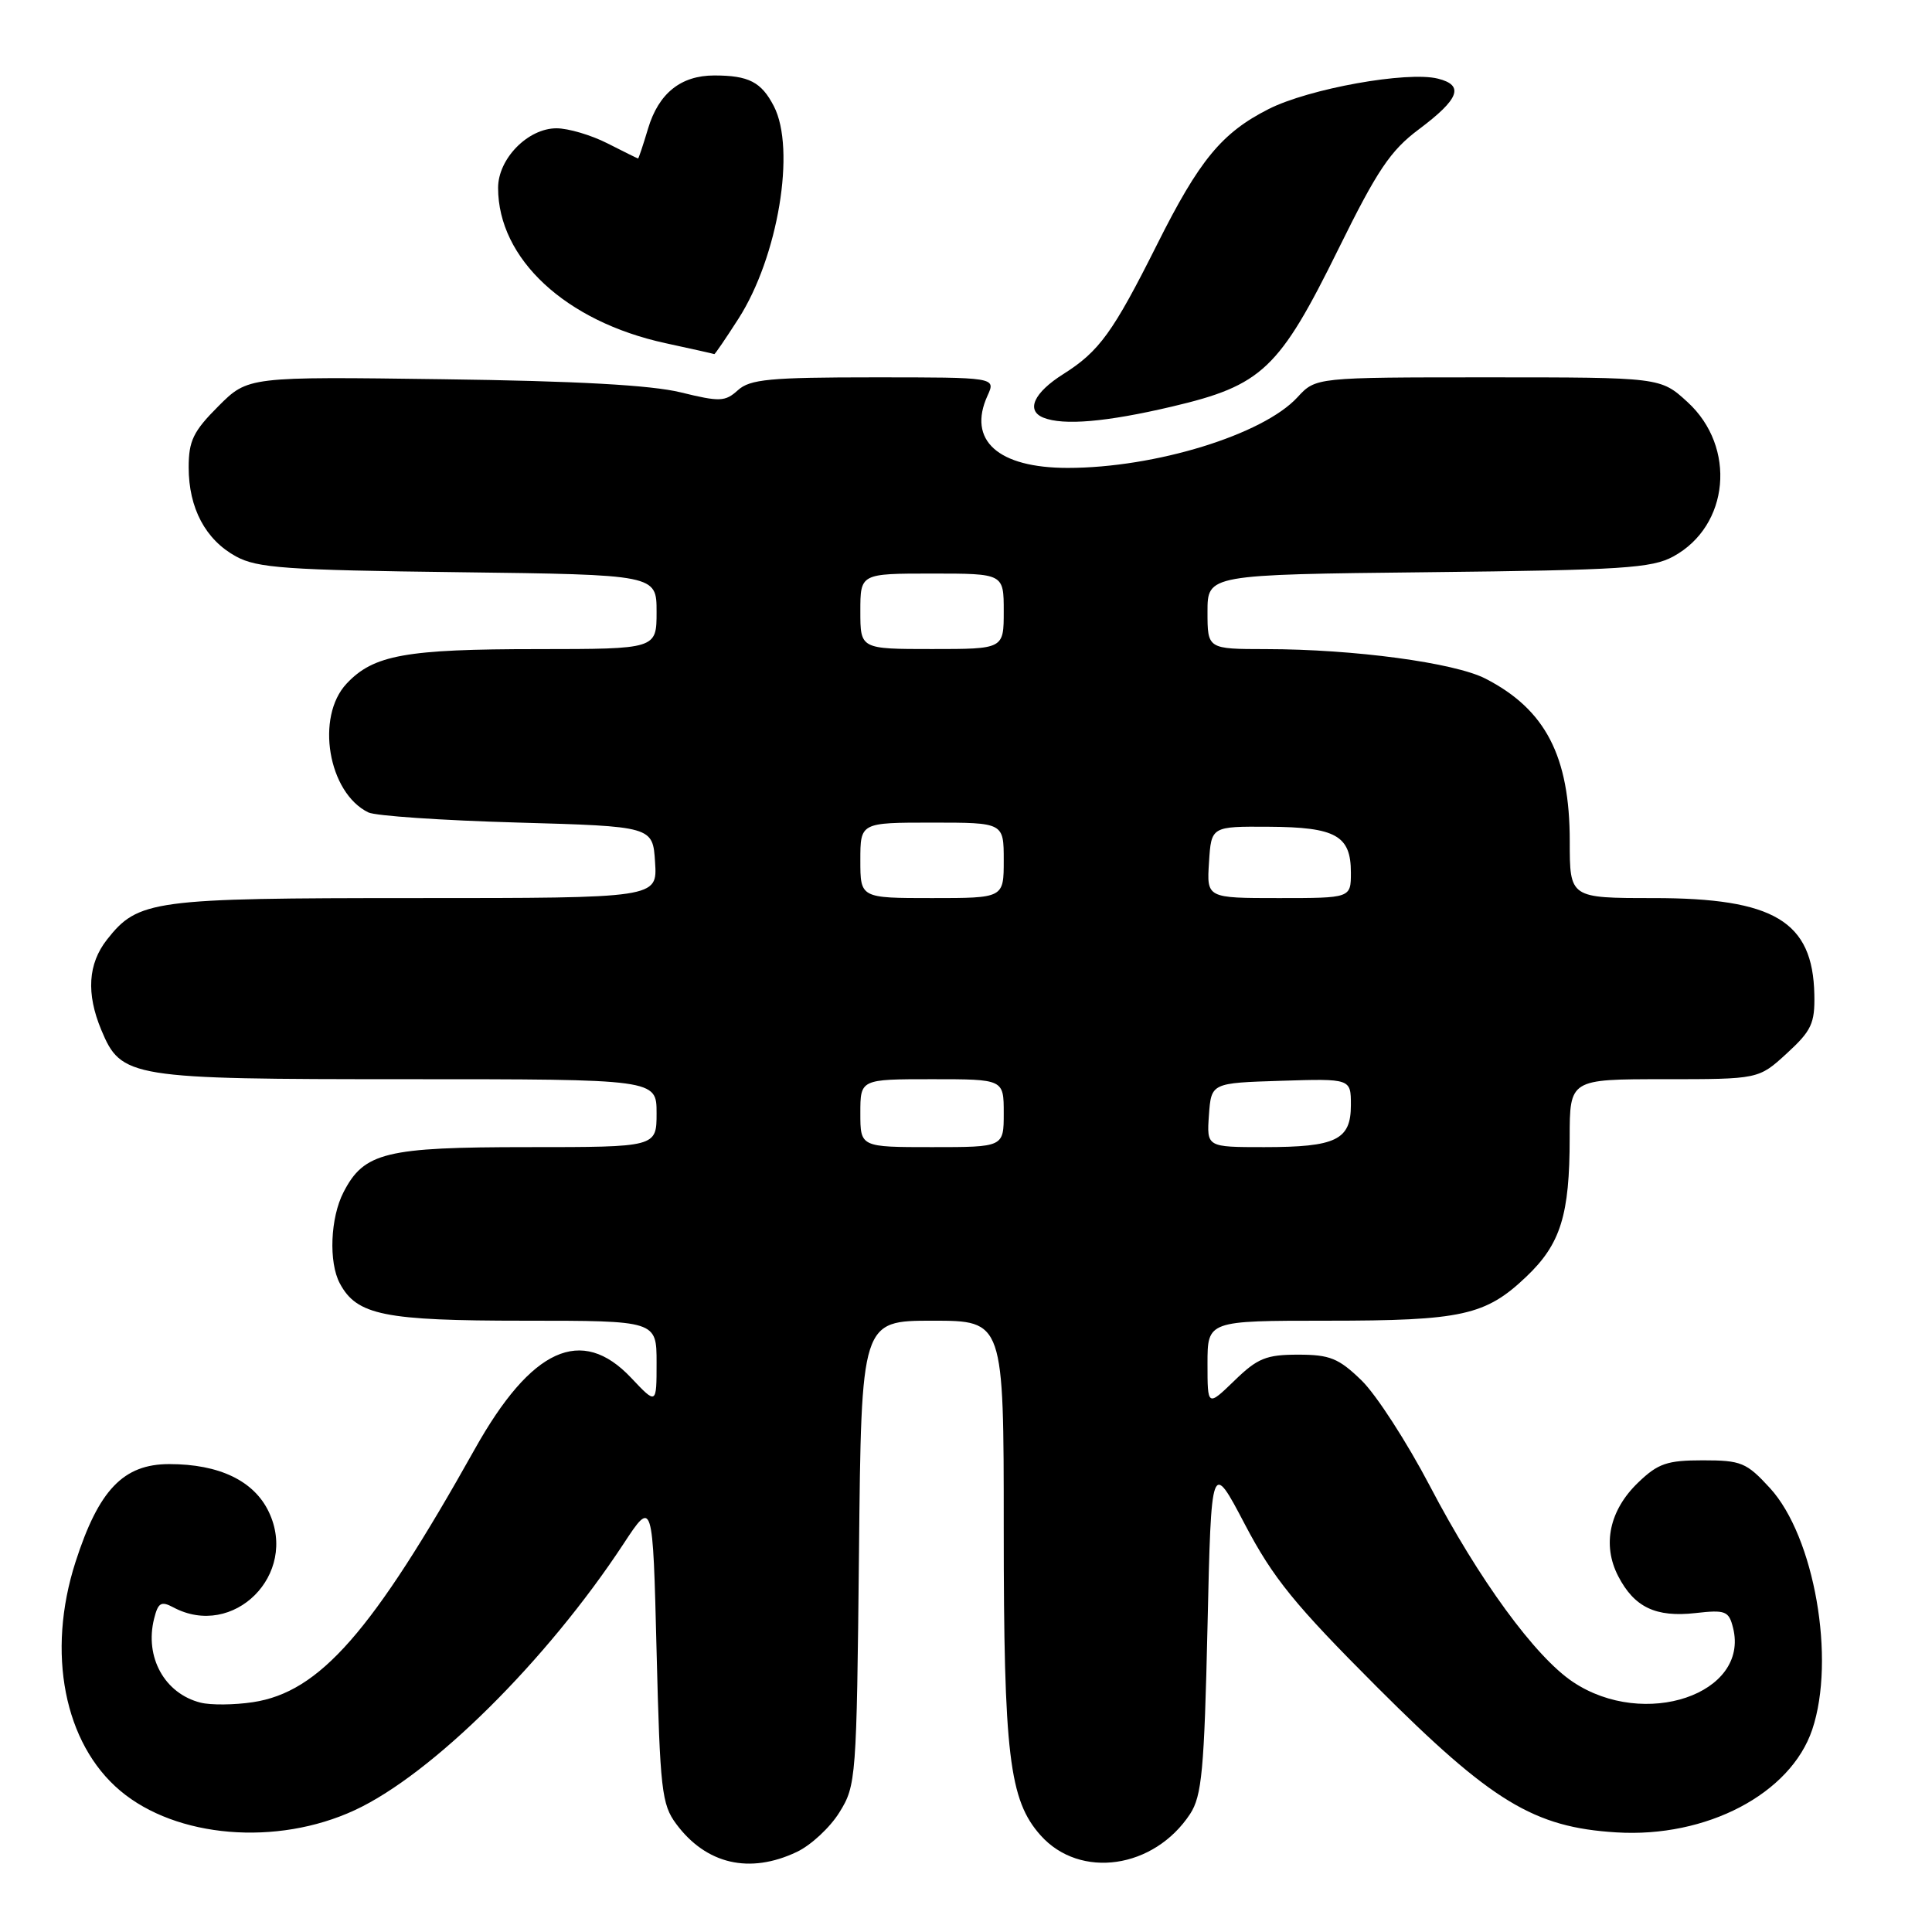 <?xml version="1.0" encoding="UTF-8" standalone="no"?>
<!DOCTYPE svg PUBLIC "-//W3C//DTD SVG 1.1//EN" "http://www.w3.org/Graphics/SVG/1.1/DTD/svg11.dtd" >
<svg xmlns="http://www.w3.org/2000/svg" xmlns:xlink="http://www.w3.org/1999/xlink" version="1.1" viewBox="0 0 256 256">
 <g >
 <path fill="currentColor"
d=" M 105.58 245.39 C 107.45 244.51 109.99 242.15 111.23 240.14 C 113.44 236.60 113.51 235.69 113.82 205.75 C 114.13 175.00 114.13 175.00 123.57 175.00 C 133.00 175.00 133.00 175.00 133.00 202.45 C 133.00 232.55 133.72 238.53 137.89 243.20 C 143.11 249.04 152.92 247.63 157.70 240.35 C 159.25 237.97 159.57 234.57 160.00 215.55 C 160.50 193.50 160.50 193.50 164.96 202.00 C 168.71 209.13 171.53 212.60 182.46 223.54 C 197.66 238.74 203.24 242.13 214.17 242.80 C 226.12 243.54 237.26 237.70 240.13 229.18 C 243.26 219.87 240.42 203.61 234.53 197.18 C 231.42 193.79 230.72 193.50 225.64 193.50 C 220.91 193.50 219.70 193.91 217.08 196.43 C 213.26 200.09 212.27 204.69 214.42 208.85 C 216.55 212.97 219.39 214.33 224.66 213.74 C 228.64 213.29 229.08 213.46 229.64 215.70 C 231.84 224.47 217.89 229.19 208.43 222.87 C 203.42 219.53 195.95 209.30 189.47 196.91 C 186.42 191.09 182.35 184.79 180.41 182.91 C 177.38 179.97 176.21 179.50 172.00 179.50 C 167.78 179.50 166.62 179.97 163.56 182.95 C 160.00 186.39 160.00 186.39 160.00 180.70 C 160.00 175.00 160.00 175.00 175.85 175.00 C 193.73 175.00 196.85 174.31 202.26 169.15 C 206.79 164.84 207.99 160.99 207.99 150.75 C 208.00 143.00 208.00 143.00 220.51 143.00 C 233.03 143.00 233.03 143.00 236.76 139.58 C 240.03 136.58 240.49 135.61 240.41 131.78 C 240.21 122.07 235.09 119.00 219.10 119.00 C 208.00 119.00 208.00 119.00 208.00 111.47 C 208.00 100.20 204.79 94.01 196.83 89.92 C 192.71 87.81 179.42 86.02 167.75 86.01 C 160.00 86.00 160.00 86.00 160.00 81.07 C 160.00 76.14 160.00 76.14 189.25 75.82 C 214.94 75.54 218.89 75.29 221.73 73.73 C 229.16 69.68 230.12 59.24 223.61 53.28 C 220.03 50.00 220.03 50.00 197.19 50.00 C 174.35 50.00 174.35 50.00 171.92 52.64 C 167.36 57.60 153.06 62.00 141.48 62.00 C 132.23 62.00 128.16 58.34 130.85 52.43 C 131.96 50.00 131.96 50.00 115.81 50.00 C 102.02 50.00 99.38 50.25 97.78 51.70 C 96.08 53.24 95.38 53.26 90.20 51.99 C 86.29 51.03 76.38 50.48 58.68 50.25 C 32.86 49.90 32.86 49.90 28.93 53.83 C 25.61 57.15 25.00 58.42 25.00 61.93 C 25.00 67.33 27.23 71.52 31.27 73.73 C 34.08 75.27 37.94 75.54 60.75 75.82 C 87.00 76.15 87.00 76.15 87.00 81.07 C 87.00 86.00 87.00 86.00 71.25 86.01 C 53.77 86.01 49.49 86.78 45.93 90.58 C 41.78 94.99 43.48 105.06 48.81 107.65 C 49.74 108.11 58.60 108.71 68.50 108.99 C 86.50 109.50 86.50 109.50 86.80 114.25 C 87.11 119.00 87.11 119.00 55.02 119.00 C 20.17 119.00 18.31 119.25 14.17 124.51 C 11.66 127.71 11.41 131.65 13.42 136.47 C 16.08 142.83 17.12 143.00 53.95 143.00 C 87.00 143.00 87.00 143.00 87.00 147.50 C 87.00 152.00 87.00 152.00 69.95 152.00 C 51.09 152.00 48.24 152.69 45.52 157.97 C 43.77 161.35 43.53 167.26 45.03 170.06 C 47.28 174.27 50.90 175.00 69.45 175.00 C 87.00 175.00 87.00 175.00 87.00 180.57 C 87.00 186.14 87.00 186.14 83.63 182.57 C 77.06 175.60 70.40 178.64 62.92 192.00 C 49.32 216.28 42.36 224.22 33.50 225.55 C 31.04 225.92 27.93 225.95 26.58 225.61 C 21.81 224.41 19.14 219.58 20.42 214.48 C 20.95 212.36 21.35 212.12 22.96 212.98 C 30.93 217.24 39.57 208.62 35.62 200.34 C 33.66 196.21 29.05 194.00 22.43 194.00 C 16.35 194.00 13.08 197.41 10.00 206.99 C 6.14 218.99 8.50 231.03 15.93 237.28 C 23.36 243.54 36.67 244.65 47.00 239.86 C 57.23 235.12 72.42 220.07 82.61 204.58 C 86.50 198.66 86.50 198.66 87.00 218.76 C 87.46 237.17 87.68 239.10 89.60 241.68 C 93.57 247.03 99.33 248.36 105.58 245.39 Z  M 155.27 53.88 C 167.24 51.07 169.49 48.94 177.37 32.95 C 182.49 22.56 184.24 19.95 188.00 17.14 C 193.37 13.12 194.06 11.30 190.53 10.42 C 186.47 9.40 173.45 11.74 168.10 14.45 C 161.89 17.60 158.92 21.20 153.31 32.41 C 147.48 44.04 145.66 46.56 140.89 49.57 C 136.99 52.03 135.91 54.39 138.25 55.34 C 140.90 56.41 146.60 55.92 155.27 53.88 Z  M 97.85 42.23 C 103.10 34.05 105.48 19.76 102.54 14.07 C 100.88 10.86 99.21 10.00 94.64 10.00 C 90.22 10.00 87.27 12.36 85.87 17.04 C 85.22 19.22 84.62 21.00 84.55 21.00 C 84.48 21.00 82.66 20.10 80.50 19.00 C 78.34 17.90 75.30 17.00 73.74 17.00 C 69.95 17.00 66.00 21.03 66.00 24.89 C 66.00 34.29 74.95 42.60 88.17 45.47 C 91.65 46.22 94.57 46.88 94.65 46.92 C 94.73 46.96 96.17 44.85 97.85 42.23 Z  M 114.00 147.50 C 114.00 143.00 114.00 143.00 123.50 143.00 C 133.00 143.00 133.00 143.00 133.00 147.50 C 133.00 152.00 133.00 152.00 123.50 152.00 C 114.00 152.00 114.00 152.00 114.00 147.50 Z  M 160.19 147.75 C 160.50 143.50 160.50 143.50 169.75 143.21 C 179.00 142.92 179.00 142.92 179.00 146.43 C 179.00 151.05 177.04 152.00 167.51 152.00 C 159.89 152.00 159.89 152.00 160.19 147.75 Z  M 114.00 114.00 C 114.00 109.00 114.00 109.00 123.50 109.00 C 133.00 109.00 133.00 109.00 133.00 114.00 C 133.00 119.00 133.00 119.00 123.50 119.00 C 114.00 119.00 114.00 119.00 114.00 114.00 Z  M 160.20 114.25 C 160.50 109.50 160.50 109.50 168.15 109.55 C 177.01 109.60 179.00 110.72 179.00 115.62 C 179.00 119.00 179.00 119.00 169.45 119.00 C 159.89 119.00 159.89 119.00 160.20 114.25 Z  M 114.00 81.00 C 114.00 76.00 114.00 76.00 123.50 76.00 C 133.00 76.00 133.00 76.00 133.00 81.00 C 133.00 86.00 133.00 86.00 123.50 86.00 C 114.00 86.00 114.00 86.00 114.00 81.00 Z "/>
</g>
</svg>